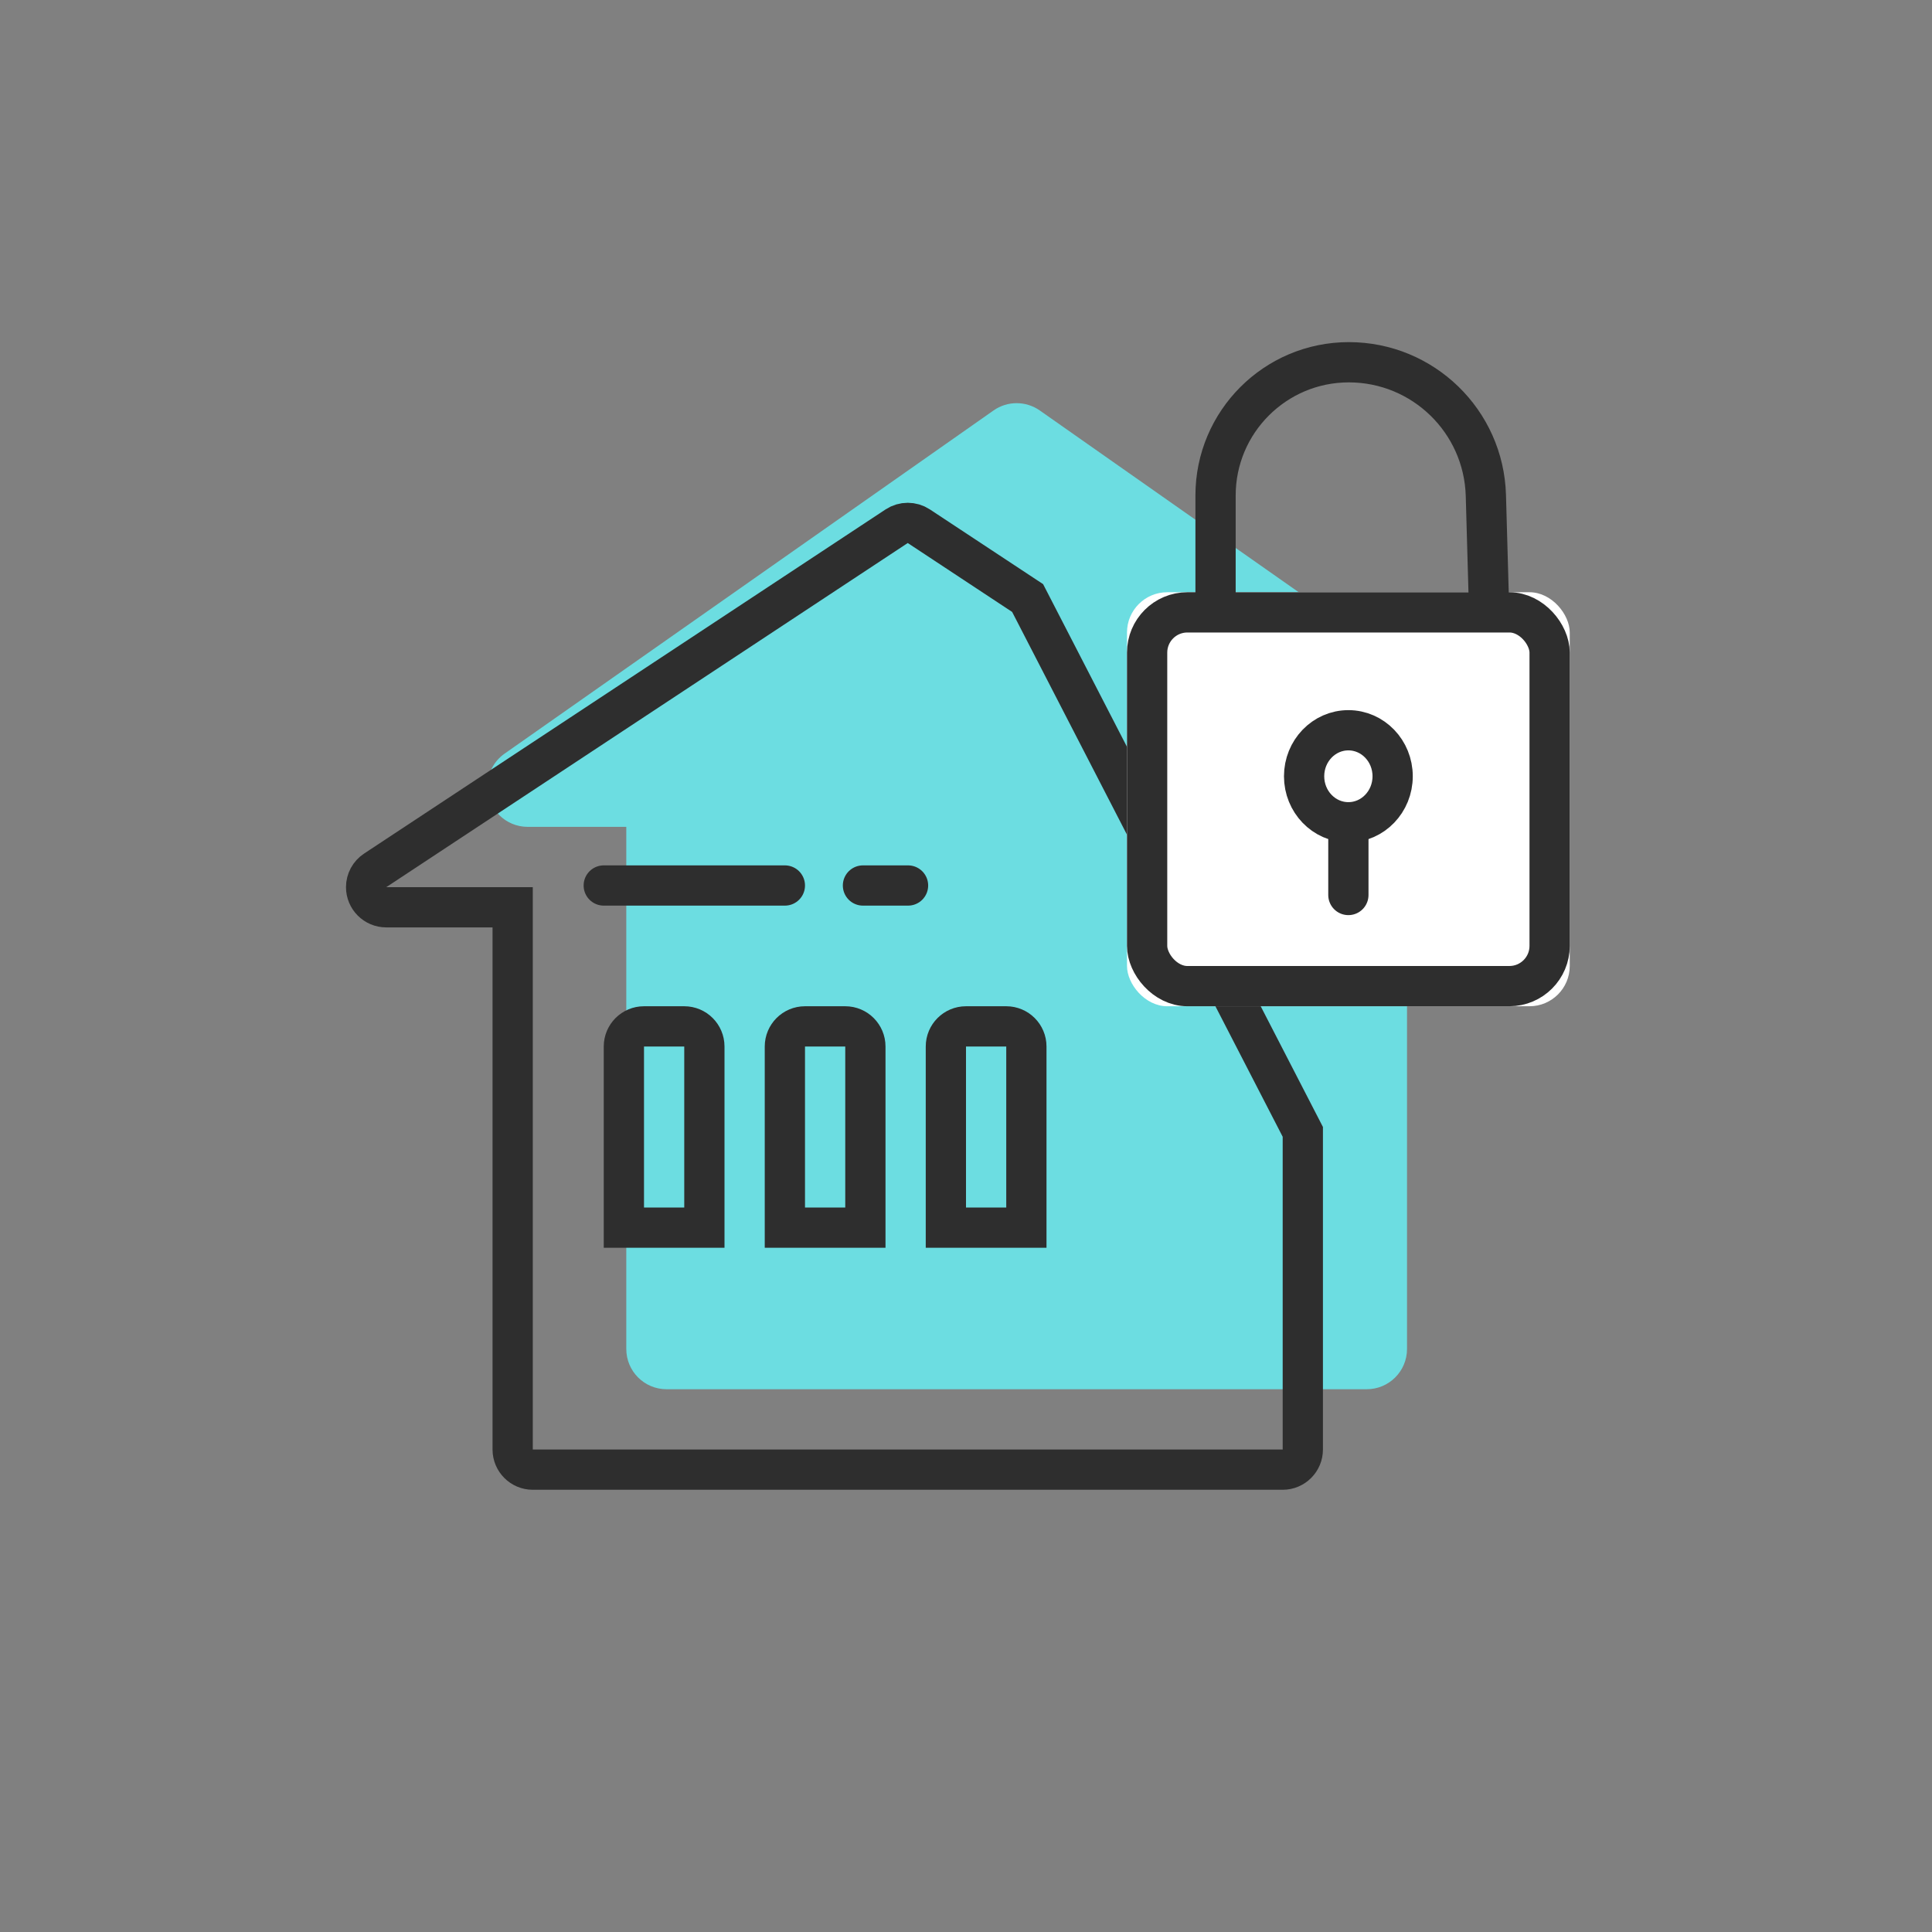 <?xml version="1.0" encoding="UTF-8"?>
<svg width="48px" height="48px" viewBox="0 0 48 48" version="1.1" xmlns="http://www.w3.org/2000/svg" xmlns:xlink="http://www.w3.org/1999/xlink">
    <rect x="0" y="0" width="48" height="48" fill="#808080" stroke="none"/>
    <!-- Generator: sketchtool 49.3 (51167) - http://www.bohemiancoding.com/sketch -->
    <title>A9B80A91-95A6-475D-8D31-50CD7C8AFB36</title>
    <desc>Created with sketchtool.</desc>
    <defs>
        <rect id="path-1" x="0" y="5.714" width="11" height="10.286" rx="1"></rect>
    </defs>
    <g id="дизайн" stroke="none" stroke-width="1" fill="none" fill-rule="evenodd">
        <g id="Для-школы-разрабов" transform="translate(-16, -505)">
            <g id="Group-58" transform="translate(16, 505)">
                <g id="Group-2" transform="translate(8, 9)">
                    <path d="M26.957,11.543 L26.957,24.515 C26.957,25.067 26.509,25.515 25.957,25.515 L8.56,25.515 C8.007,25.515 7.56,25.067 7.56,24.515 L7.56,11.543 L5.11,11.543 C4.558,11.543 4.11,11.095 4.11,10.543 C4.11,10.217 4.269,9.912 4.536,9.724 L16.684,1.198 C17.028,0.956 17.488,0.956 17.833,1.198 L29.98,9.724 C30.432,10.042 30.542,10.665 30.224,11.117 C30.037,11.384 29.732,11.543 29.406,11.543 L26.957,11.543 Z" id="Combined-Shape-Copy-5" fill="#6CDDE1"></path>
                    <path d="M24.368,19.121 L17.531,5.858 L14.828,4.074 C14.661,3.964 14.444,3.964 14.277,4.074 L1.321,12.624 C1.181,12.716 1.096,12.873 1.096,13.041 C1.096,13.317 1.32,13.541 1.596,13.541 L4.737,13.541 L4.737,27.013 C4.737,27.289 4.961,27.513 5.237,27.513 L23.868,27.513 C24.144,27.513 24.368,27.289 24.368,27.013 L24.368,19.121 Z" id="Combined-Shape-Copy-4" stroke="#2E2E2E"></path>
                    <path d="M7.5,21.5 L9.5,21.5 L9.5,17 C9.5,16.724 9.276,16.5 9,16.5 L8,16.5 C7.724,16.5 7.5,16.724 7.5,17 L7.5,21.5 Z" id="Rectangle-50-Copy-2" stroke="#2E2E2E"></path>
                    <path d="M11.5,21.5 L13.5,21.5 L13.5,17 C13.5,16.724 13.276,16.5 13,16.5 L12,16.5 C11.724,16.5 11.5,16.724 11.5,17 L11.5,21.5 Z" id="Rectangle-50-Copy-3" stroke="#2E2E2E"></path>
                    <path d="M15.5,21.5 L17.5,21.5 L17.5,17 C17.5,16.724 17.276,16.5 17,16.5 L16,16.5 C15.724,16.5 15.5,16.724 15.5,17 L15.5,21.5 Z" id="Rectangle-50-Copy-4" stroke="#2E2E2E"></path>
                    <g id="Group-46-Copy" transform="translate(20, 0)">
                        <g id="Rectangle-51">
                            <use fill="#FFFFFF" fill-rule="evenodd" xlink:href="#path-1"></use>
                            <rect stroke="#2E2E2E" stroke-width="1" x="0.5" y="6.214" width="10" height="9.286" rx="1"></rect>
                        </g>
                        <path d="M2.2,6.286 L2.2,3.311 C2.2,1.483 3.683,3.35955579e-16 5.511,0 L5.511,0 C7.355,-3.38692132e-16 8.864,1.467 8.916,3.31 L9,6.286" id="Path-24" stroke="#2E2E2E"></path>
                        <ellipse id="Oval-31" stroke="#2E2E2E" cx="5.5" cy="10.286" rx="1.1" ry="1.143"></ellipse>
                        <path d="M5.5,11.429 L5.5,13.236" id="Path-25" stroke="#2E2E2E" stroke-linecap="round"></path>
                    </g>
                    <path d="M7,13 L11.5,13" id="Path-26" stroke="#2E2E2E" stroke-linecap="round"></path>
                    <path d="M13.44,13 L14.56,13" id="Path-26-Copy" stroke="#2E2E2E" stroke-linecap="round"></path>
                </g>
            </g>
        </g>
    </g>
</svg>